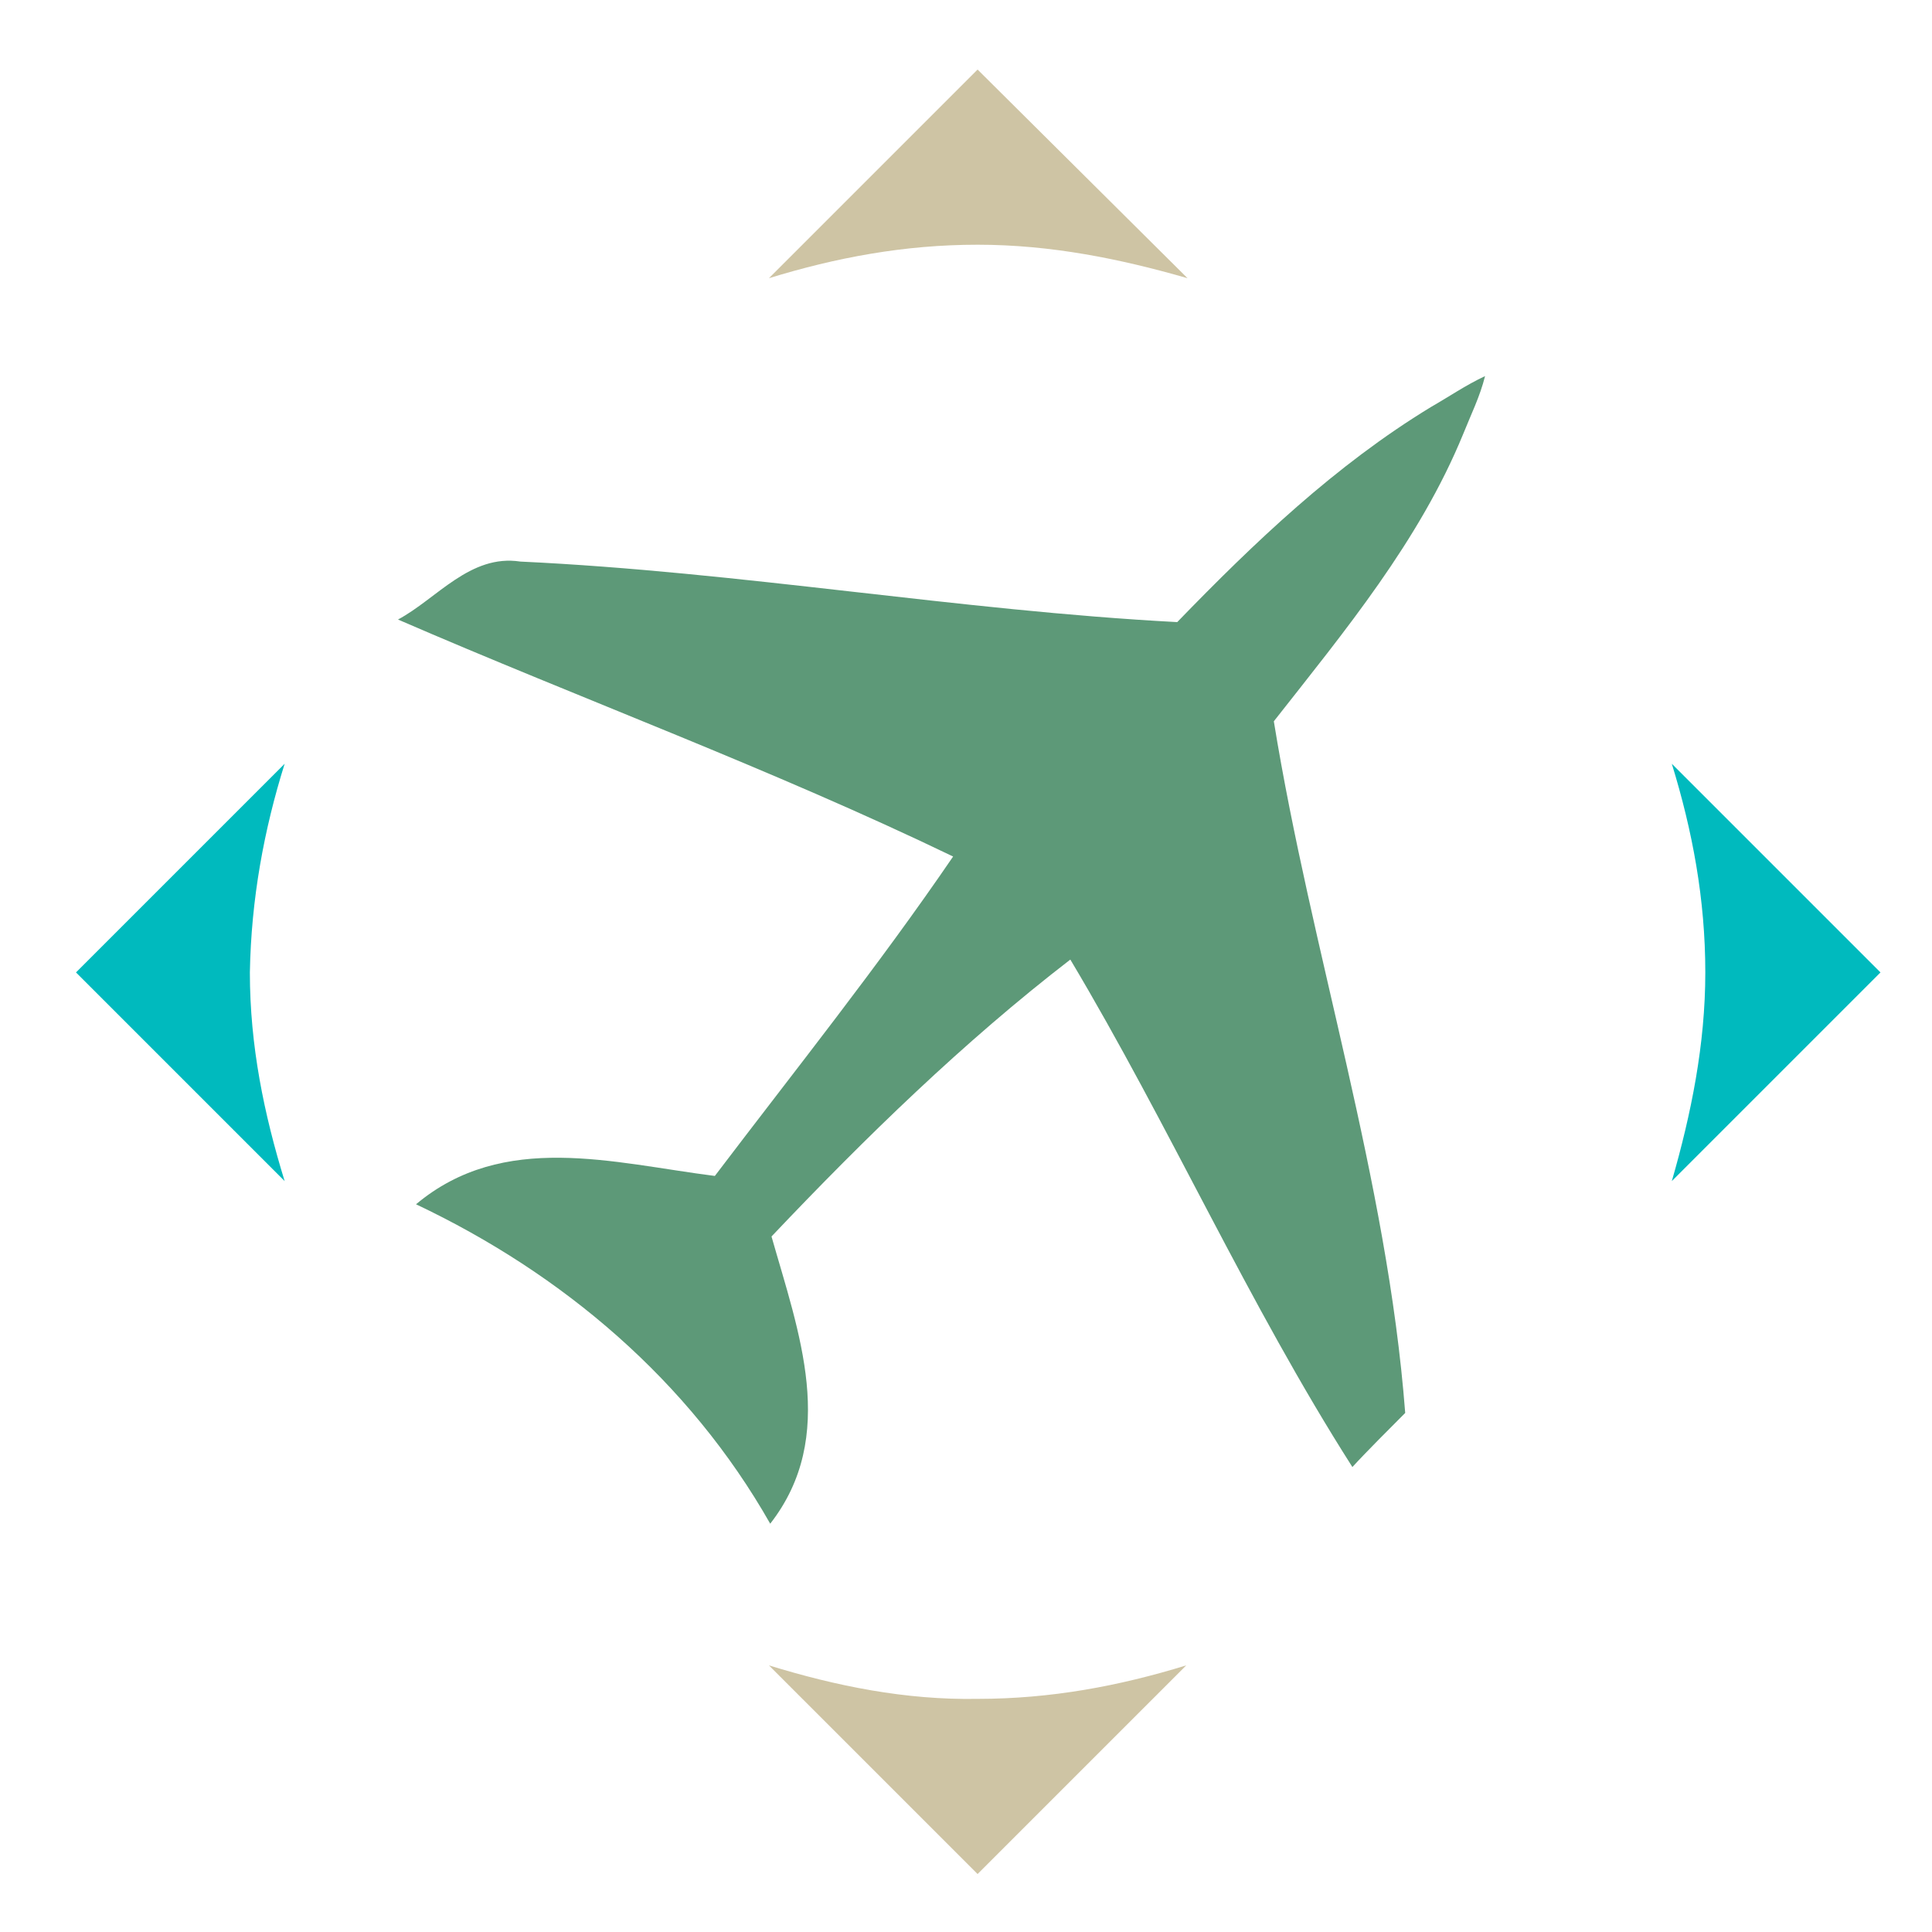 <?xml version="1.0" encoding="utf-8"?>
<!-- Generator: Adobe Illustrator 18.1.0, SVG Export Plug-In . SVG Version: 6.00 Build 0)  -->
<svg version="1.1" id="Layer_1" xmlns="http://www.w3.org/2000/svg" xmlns:xlink="http://www.w3.org/1999/xlink" x="0px" y="0px"
	 viewBox="0 0 150 150" enable-background="new 0 0 150 150" xml:space="preserve">
<g>
	<path fill="#CEC4A4" d="M92.2,21.6L75.9,5.4L59.7,21.6c5.2-1.6,10.5-2.6,16.2-2.6C81.6,19,87,20.1,92.2,21.6z"/>
	<path fill="#CEC4A4" d="M59.7,129.3l16.2,16.2l16.2-16.2c-5.2,1.6-10.5,2.6-16.2,2.6C70.3,132,64.9,130.9,59.7,129.3z"/>
	<path fill="#00BABE" d="M22.1,59.3L5.9,75.5l16.2,16.2c-1.6-5.2-2.7-10.5-2.7-16.2C19.5,69.8,20.5,64.4,22.1,59.3z"/>
	<path fill="#00BABE" d="M129.8,91.7L146,75.5l-16.2-16.2c1.6,5.2,2.6,10.5,2.6,16.2C132.4,81.1,131.3,86.5,129.8,91.7z"/>
	<path fill="#5D9978" d="M91.4,48.3c-17-0.9-33.9-3.9-51-4.7c-3.9-0.6-6.5,2.9-9.5,4.5c14.3,6.2,29,11.6,43.1,18.4
		C68.2,75,61.8,83,55.5,91.3c-7.9-1-16.4-3.5-23.2,2.2c11.4,5.4,21.2,13.7,27.5,24.8c5.3-6.8,2.2-14.9,0.1-22.3
		c7.3-7.7,14.9-15.1,23.2-21.5c7.7,12.9,13.8,26.7,21.9,39.4c1-1.1,3.1-3.2,4.1-4.2c-1.4-18.2-7.3-35.8-10.2-53.7
		c5.5-7,11.3-14,14.7-22.3c0.6-1.5,1.3-2.9,1.7-4.5c-1.5,0.7-2.8,1.6-4.2,2.4C103.7,36.1,97.4,42.1,91.4,48.3z"/>
</g>
</svg>

